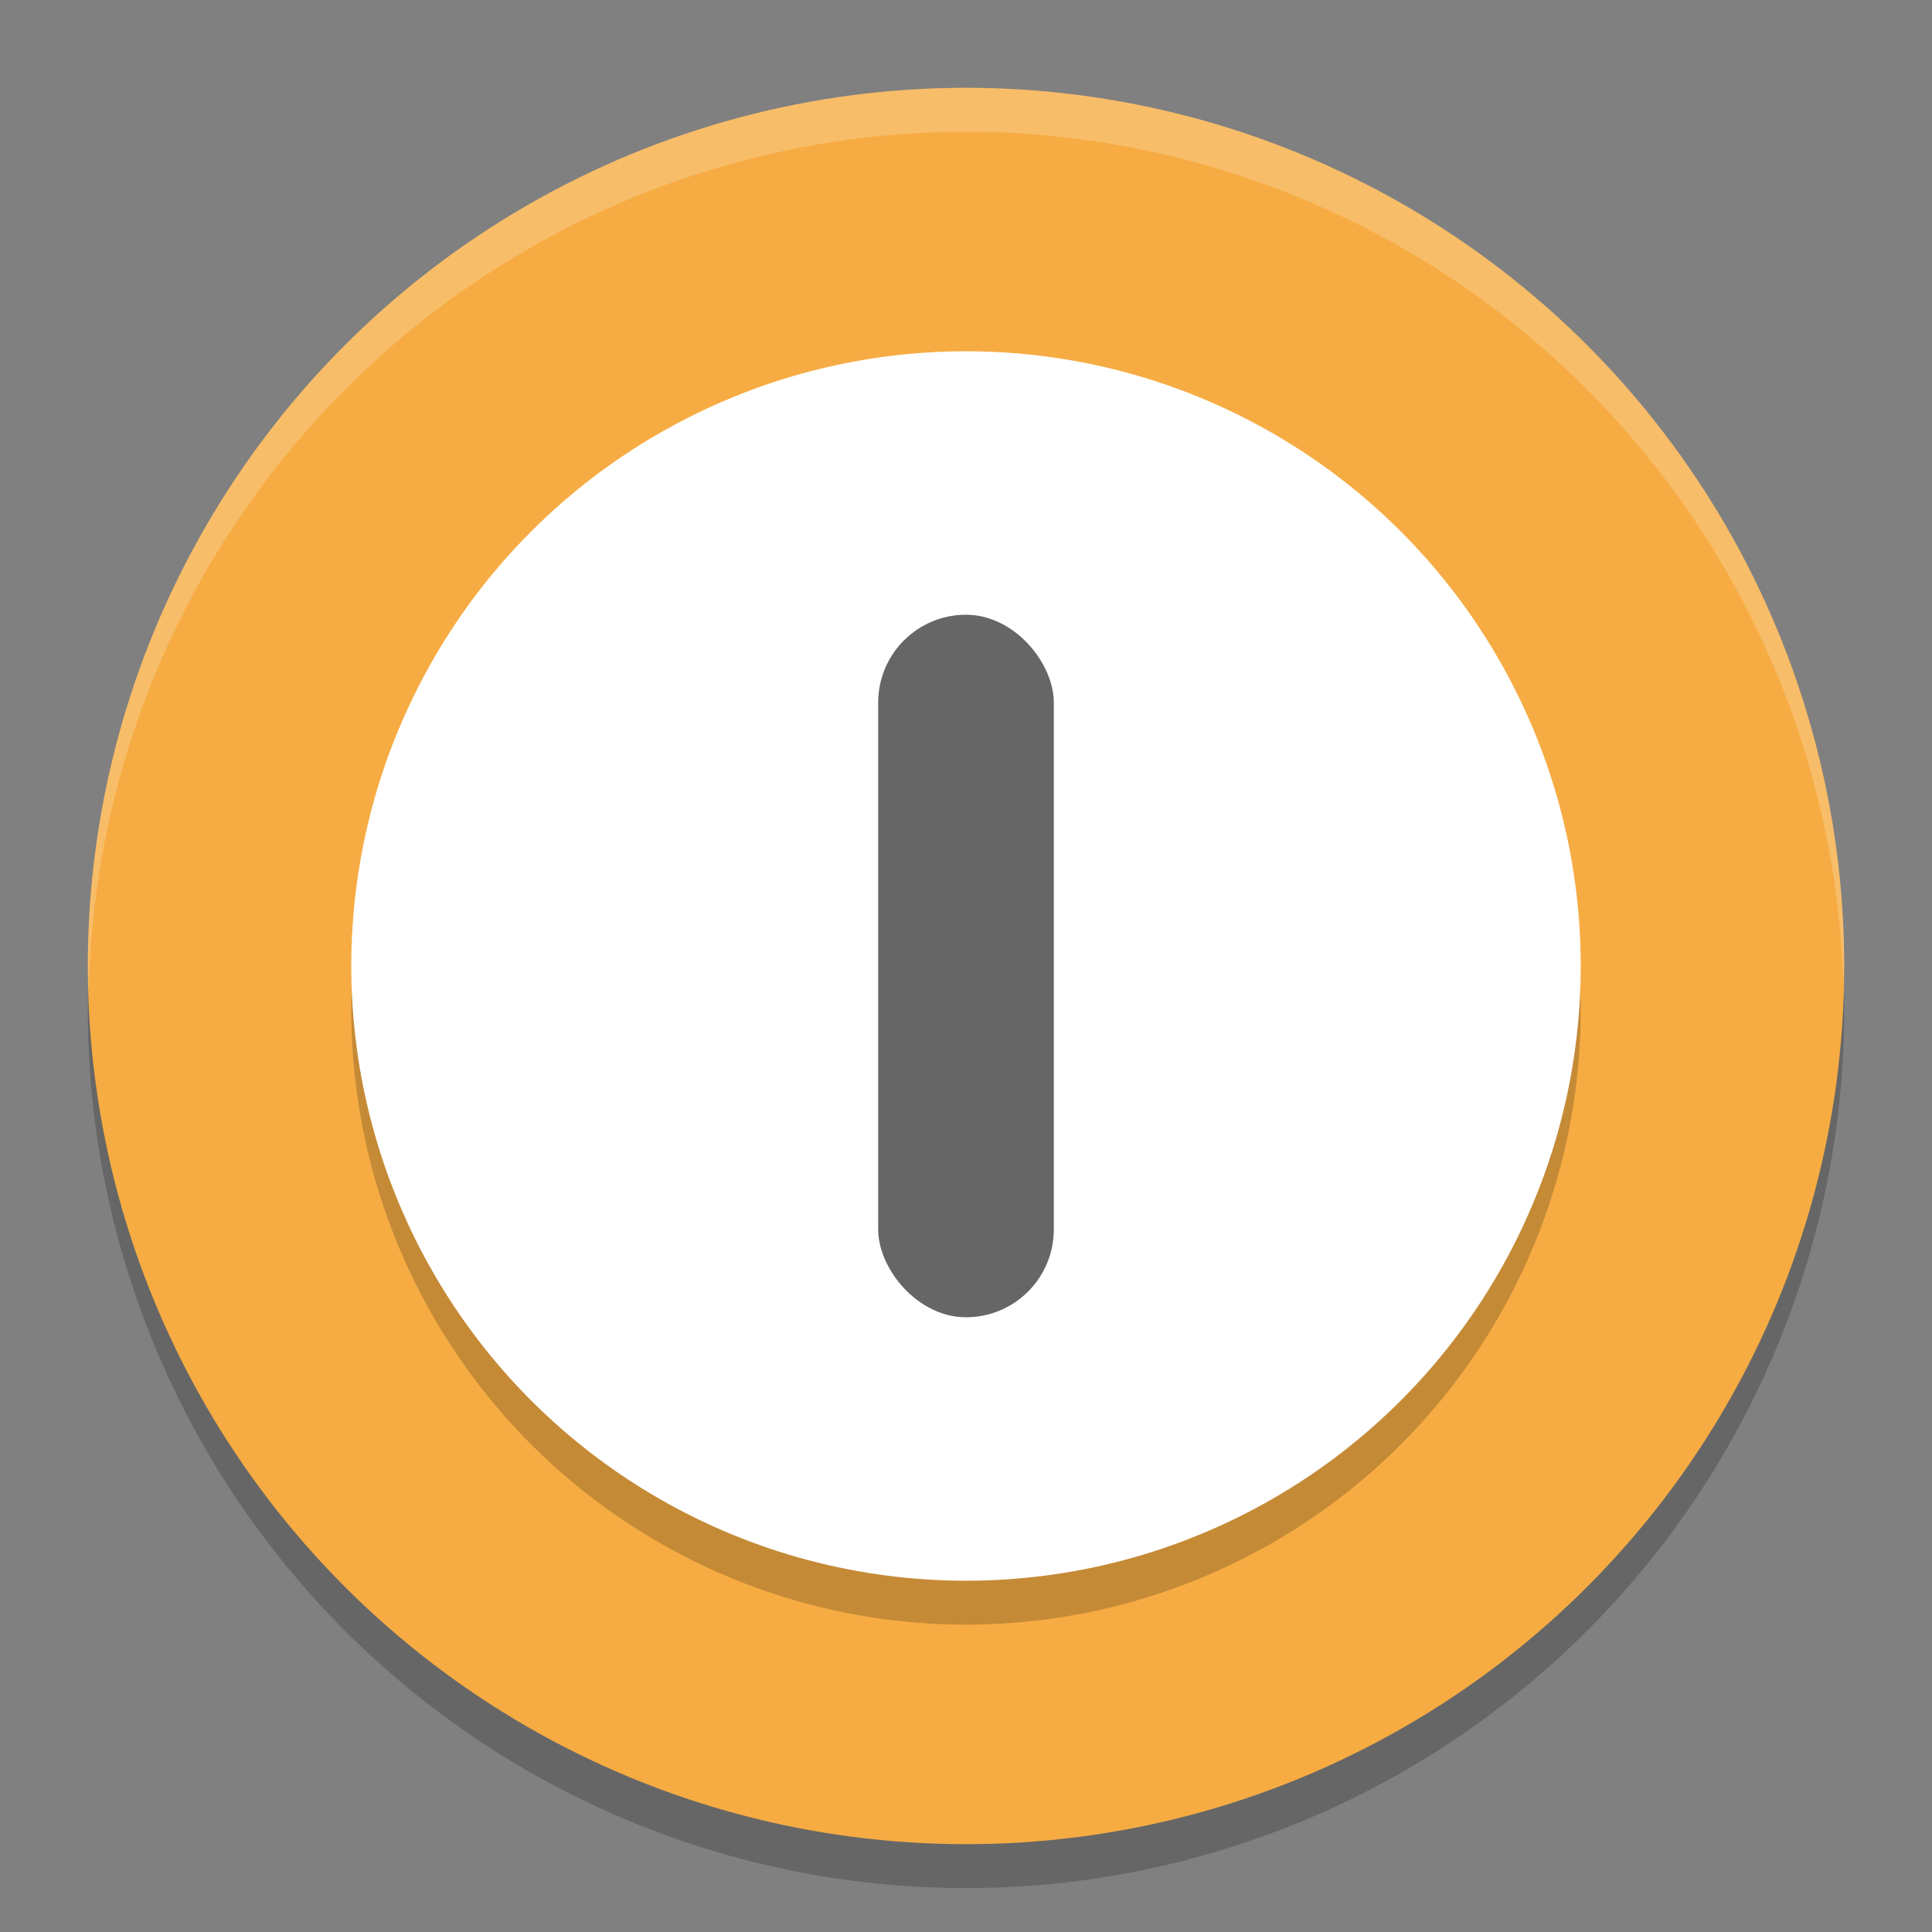 <svg xmlns="http://www.w3.org/2000/svg" width="22" height="22" version="1.1">
 <rect width="100%" height="100%" fill="#808080" stroke="none"/>
 <circle style="opacity:0.2" cx="11" cy="11.5" r="10"/>
 <circle style="fill:#f6ac43" cx="11" cy="11" r="10"/>
 <circle style="opacity:0.2" cx="11" cy="11.5" r="7"/>
 <circle style="fill:#ffffff" cx="11" cy="11" r="7"/>
 <path style="opacity:0.2;fill:#ffffff" d="M 11,1 A 10,10 0 0 0 1,11 10,10 0 0 0 1.01,11.293 10,10 0 0 1 11,1.5 10,10 0 0 1 20.99,11.207 10,10 0 0 0 21,11 10,10 0 0 0 11,1 Z"/>
 <rect style="opacity:0.6" width="2" height="8" x="10" y="7" rx="1" ry="1"/>
</svg>
